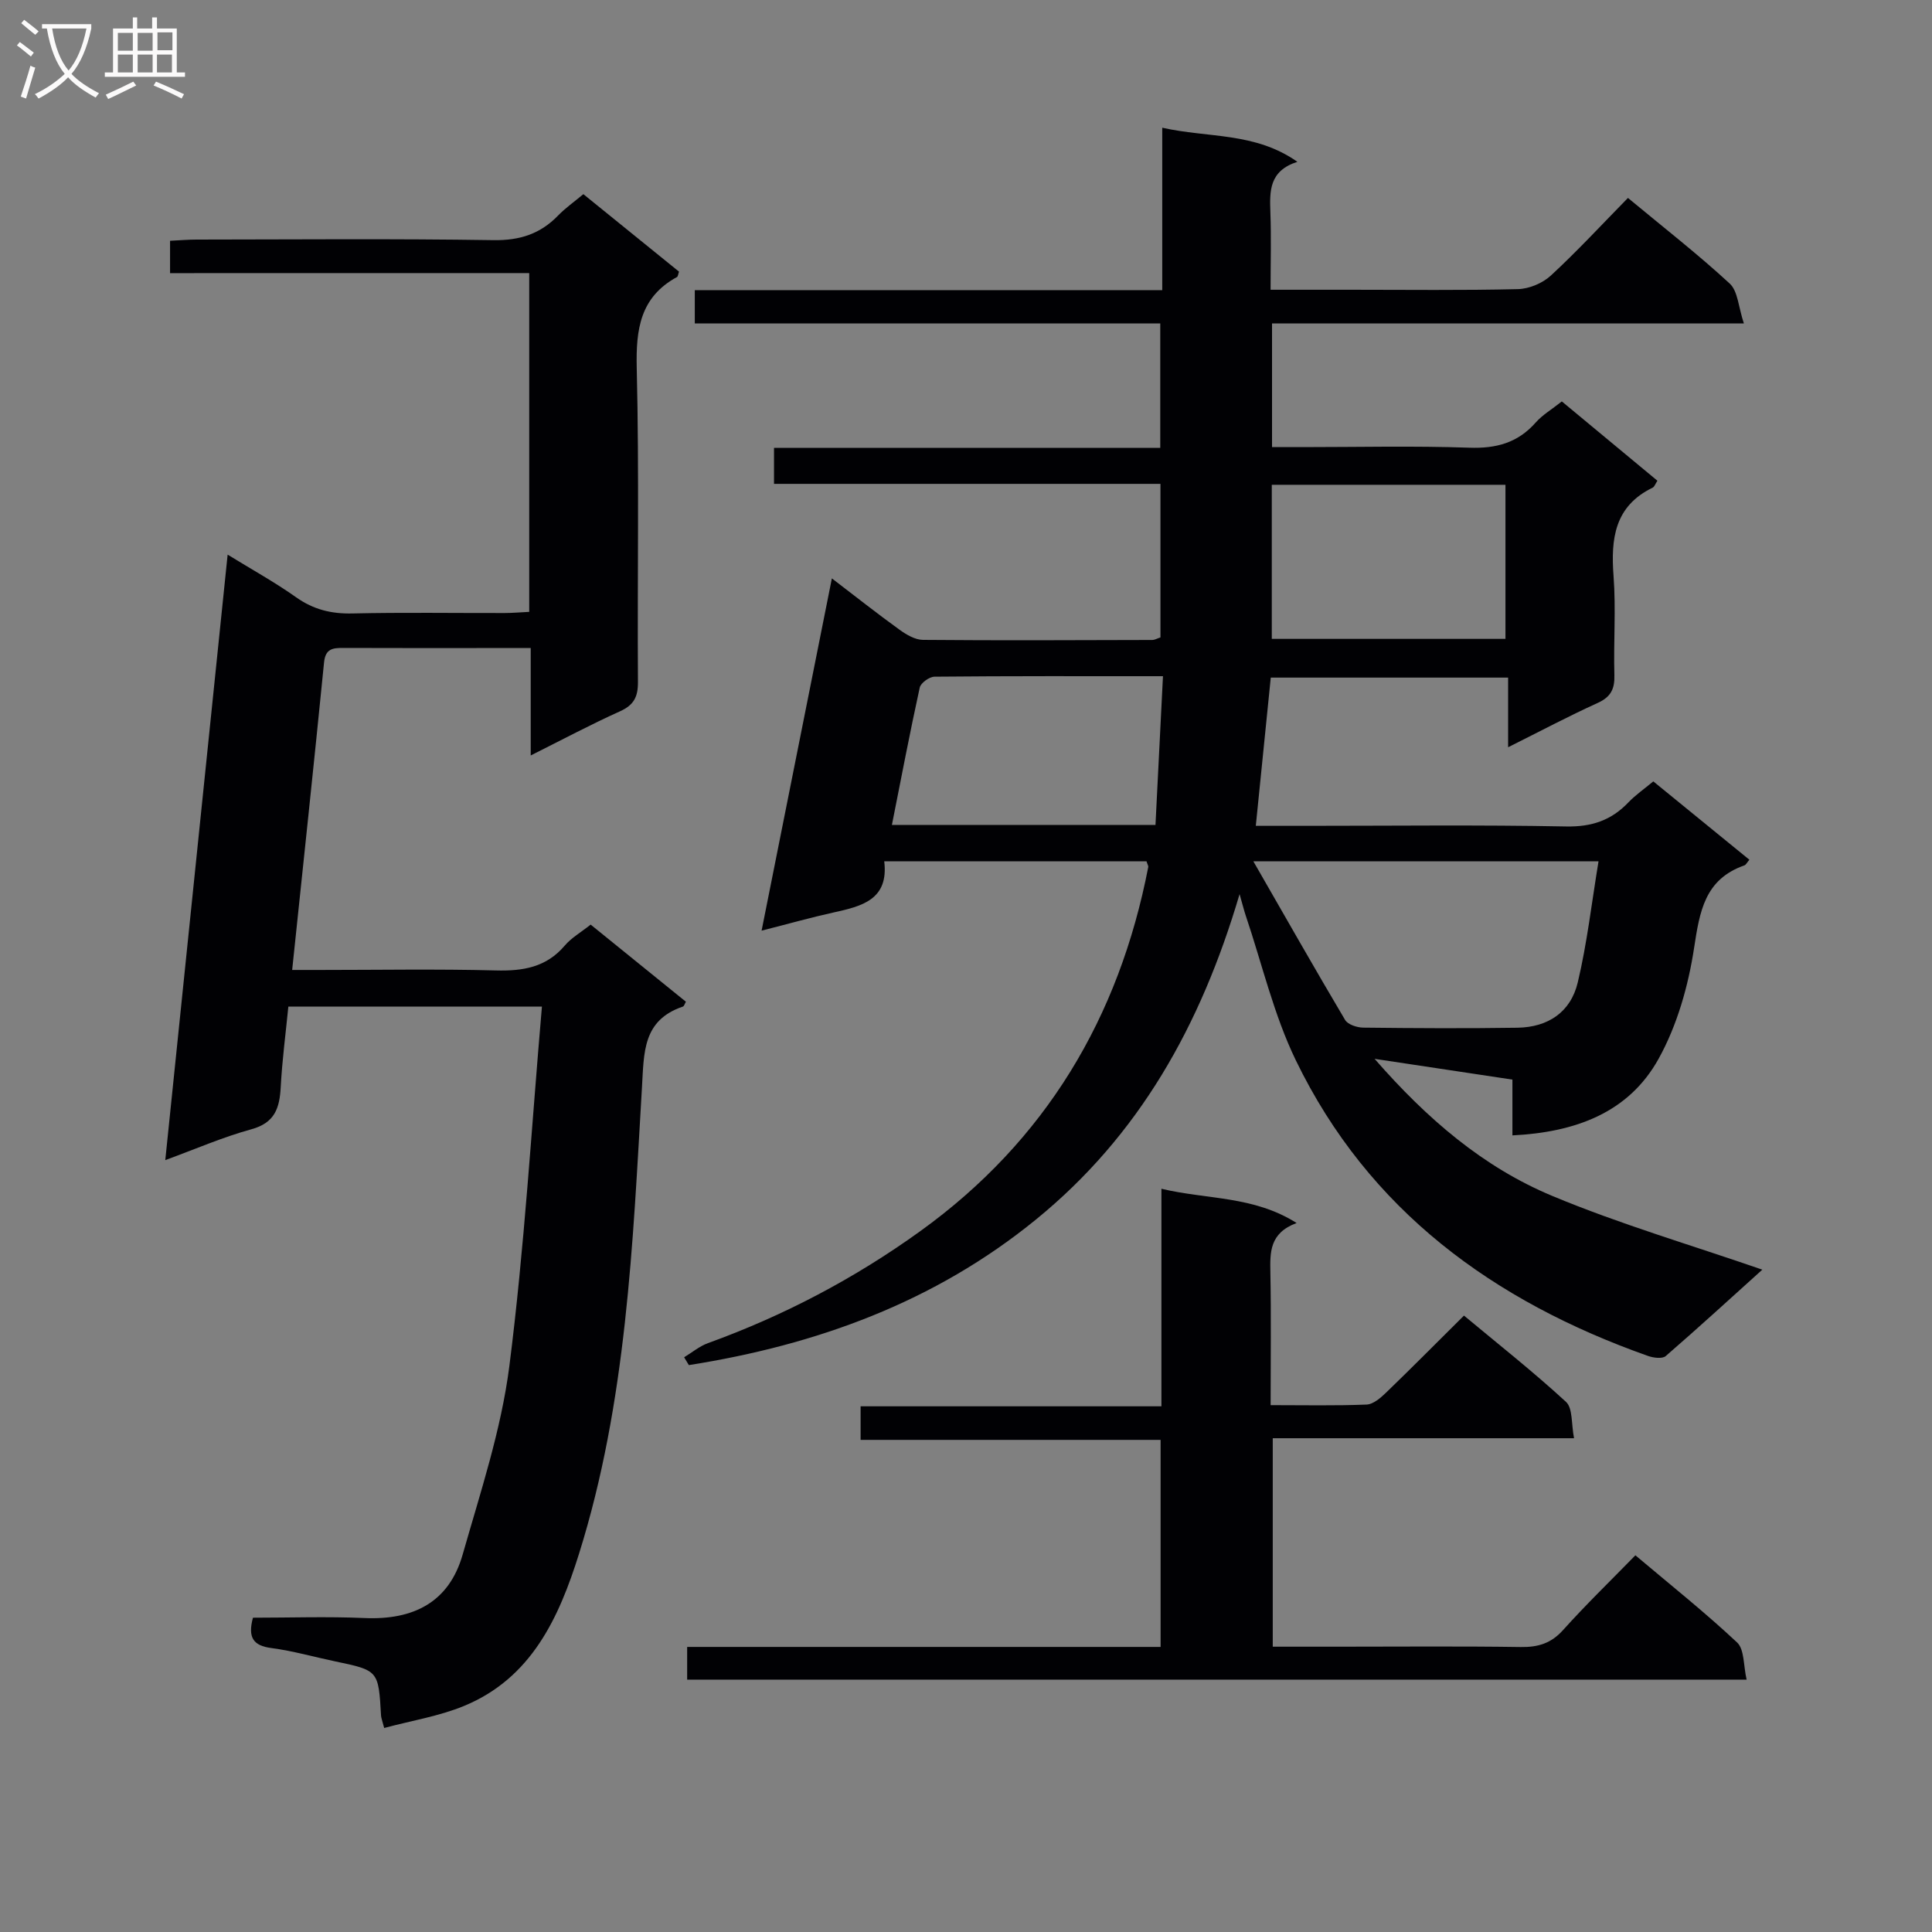 <svg enable-background="new 0 0 400 400" viewBox="0 0 400 400" xmlns="http://www.w3.org/2000/svg"><rect x="0" y="0" width="400" height="400" fill="#808080" stroke="none"/><g fill="#010104"><path d="m237.37 178.32c-17.87 0-35.82 0-54.3 0 .97 7.96-4.65 9.31-10.5 10.6-4.68 1.03-9.29 2.34-14.89 3.76 4.89-24.5 9.65-48.34 14.55-72.93 4.88 3.73 9.37 7.28 14.01 10.63 1.41 1.02 3.21 2.08 4.84 2.1 15.83.14 31.66.06 47.5.02.46 0 .92-.28 1.68-.53 0-10.4 0-20.82 0-31.79-26.61 0-53.16 0-80.01 0 0-2.62 0-4.7 0-7.45h79.97c0-8.88 0-17.09 0-25.76-32.26 0-64.19 0-96.37 0 0-2.4 0-4.35 0-6.9h96.78c0-11.34 0-22.09 0-33.63 9.55 2.16 19.14.86 27.98 7.06-5.89 1.89-5.74 6.09-5.59 10.48.19 5.13.04 10.27.04 16.01h16.71c11.5 0 23 .15 34.5-.13 2.33-.06 5.12-1.23 6.83-2.82 5.48-5.06 10.56-10.57 15.95-16.06 7.4 6.14 14.49 11.66 21.07 17.73 1.7 1.57 1.8 4.88 2.93 8.25-33.25 0-65.32 0-97.69 0v25.61h6.32c11.5 0 23.01-.28 34.49.12 5.57.2 10.04-.98 13.77-5.2 1.4-1.59 3.33-2.72 5.42-4.38 6.59 5.47 13.16 10.92 19.79 16.42-.44.65-.61 1.25-.98 1.43-7.9 3.84-8.69 10.57-8.1 18.33.51 6.79-.02 13.66.17 20.49.08 2.85-.72 4.51-3.44 5.75-6.04 2.74-11.91 5.86-18.56 9.18 0-5.09 0-9.61 0-14.42-16.64 0-32.71 0-49.14 0-1.02 10.13-2.03 20.13-3.1 30.69h10.27c18 0 36-.22 54 .13 5.27.1 9.31-1.26 12.85-4.96 1.48-1.55 3.28-2.79 5.18-4.37 6.66 5.43 13.19 10.76 19.89 16.22-.48.56-.7 1.05-1.04 1.17-8.21 2.88-9.25 9.52-10.41 17.11-1.2 7.87-3.51 16.01-7.34 22.92-6.22 11.23-17.31 15.23-30.27 15.87 0-3.97 0-7.57 0-11.55-9.34-1.41-18.29-2.75-28.54-4.3 10.94 12.53 22.56 22.44 36.76 28.37 14.04 5.86 28.73 10.16 43.52 15.28-6.48 5.84-13.16 11.96-20 17.89-.71.61-2.55.37-3.68-.03-31.94-11.3-57.83-30.1-72.91-61.22-4.58-9.46-6.99-19.97-10.38-30-.31-.91-.53-1.85-1.26-4.39-8.06 27.34-20.89 50.03-42.12 67.34-21.05 17.17-45.5 26-71.9 30.17-.33-.54-.65-1.08-.98-1.62 1.64-.99 3.17-2.29 4.94-2.93 15.73-5.69 30.39-13.41 43.95-23.18 25.96-18.71 41.16-44.22 47.21-75.42.02-.25-.2-.59-.37-1.16zm22.12 0c6.74 11.73 12.77 22.35 19 32.85.57.96 2.46 1.57 3.74 1.59 10.64.12 21.29.18 31.93.02 6.35-.1 11.03-3.22 12.5-9.38 1.93-8.11 2.87-16.45 4.3-25.08-23.86 0-46.73 0-71.47 0zm-74.83-7.53h54.57c.52-10.27 1.02-20.37 1.55-30.79-16.4 0-31.85-.05-47.3.1-1.06.01-2.85 1.29-3.06 2.26-2.05 9.35-3.84 18.76-5.76 28.43zm78.65-38.52h48.38c0-10.86 0-21.4 0-31.9-16.33 0-32.33 0-48.38 0z"/><path d="m35.21 56.55c0-2.73 0-4.51 0-6.7 1.95-.09 3.72-.25 5.49-.25 20.5-.02 41-.2 61.5.12 5.42.08 9.66-1.29 13.35-5.1 1.48-1.53 3.26-2.78 5.23-4.42 6.72 5.45 13.29 10.77 19.8 16.04-.19.54-.21 1-.41 1.11-7.63 4.16-8.53 10.8-8.34 18.85.52 21.65.11 43.33.25 64.99.02 3.09-.84 4.78-3.72 6.08-6.02 2.71-11.87 5.83-18.48 9.14 0-7.7 0-14.61 0-22.24-3.39 0-6.33 0-9.26 0-9.83 0-19.67.02-29.5-.02-2.17-.01-3.75.1-4.03 3.01-2.08 20.98-4.33 41.94-6.6 63.66h5.68c12.17 0 24.34-.22 36.5.1 5.63.15 10.44-.65 14.27-5.16 1.36-1.6 3.31-2.71 5.35-4.33 6.63 5.37 13.18 10.68 19.72 15.97-.27.46-.38.92-.62 1-8.36 2.83-8.05 9.48-8.48 16.76-1.91 32.48-3.18 65.13-13.03 96.53-4.15 13.24-9.84 25.76-23.84 31.52-5.21 2.14-10.94 3.05-16.5 4.55-.42-1.62-.62-2.09-.65-2.56-.53-9.37-.53-9.35-9.55-11.24-4.39-.92-8.73-2.17-13.16-2.75-3.76-.49-4.91-2.18-3.81-6.28 7.57 0 15.37-.27 23.14.07 10.05.43 17.45-3.23 20.28-13.15 3.67-12.88 7.97-25.78 9.66-38.97 3.13-24.53 4.57-49.28 6.75-74.47-18.22 0-35.11 0-52.5 0-.54 5.47-1.28 11.06-1.58 16.66-.23 4.33-1.21 7.4-6.07 8.73-5.9 1.62-11.56 4.09-17.83 6.39 4.31-41.87 8.57-83.29 12.91-125.36 5 3.08 9.77 5.71 14.19 8.84 3.59 2.54 7.29 3.44 11.64 3.34 10.49-.24 21-.07 31.5-.09 1.62 0 3.24-.15 5.11-.24 0-23.41 0-46.49 0-70.14-24.78.01-49.36.01-74.36.01z"/><path d="m263.07 290.92c6.97 0 13.43.14 19.87-.12 1.38-.06 2.9-1.38 4.02-2.46 5.27-5.08 10.42-10.29 16.14-15.96 7.06 5.88 14.33 11.61 21.12 17.86 1.43 1.31 1.08 4.55 1.67 7.53-21.15 0-41.55 0-62.38 0v43.16h13.38c12.66 0 25.33-.12 37.99.07 3.59.05 6.28-.77 8.75-3.53 4.67-5.2 9.7-10.07 14.96-15.46 7.29 6.15 14.43 11.83 21.06 18.05 1.53 1.44 1.29 4.77 1.97 7.69-73.54 0-146.28 0-219.35 0 0-2.09 0-4.15 0-6.77h98.02c0-14.47 0-28.38 0-42.87-20.78 0-41.33 0-62.11 0 0-2.51 0-4.46 0-6.95h62.28c0-15.1 0-29.68 0-45.04 9.54 2.27 19.02 1.43 27.99 7.09-5.64 2.09-5.51 6.09-5.43 10.32.17 8.96.05 17.92.05 27.39z"/></g><path d="m6.4 11.7c-1-.8-1.9-1.6-2.9-2.3l.6-.7c.9.7 1.9 1.4 2.9 2.2zm-2.1 8.3c.7-2.1 1.4-4.2 2-6.4.2.1.6.3 1 .4-.7 2.3-1.3 4.4-1.9 6.4zm3-12.8c-1.1-.9-2.1-1.7-2.9-2.4l.6-.7c1 .8 2 1.5 3 2.4zm1.4-1.3v-.9h10.2v.9c-.9 4.2-2.3 7.3-4.1 9.4 1.3 1.4 3.2 2.7 5.7 4-.2.2-.4.5-.7.9-2.5-1.4-4.4-2.7-5.7-4.2-1.4 1.5-3.5 3-6.1 4.4 0 0 0 0-.1-.1-.3-.4-.5-.7-.7-.8 2.7-1.3 4.7-2.8 6.2-4.2-1.8-2.2-3-5.3-3.7-9.4zm9.2 0h-7.1c.6 3.8 1.7 6.7 3.4 8.7 1.7-2 2.9-4.8 3.7-8.7z" fill="#fbfafa"/><path d="m31.6 3.6h.9v2.3h4.1v9.1h1.7v.9h-16.6v-.9h1.7v-9.1h4.1v-2.3h.9v2.3h3.1v-2.3zm-4 13.3.6.8c-1.9.9-3.8 1.9-5.8 2.8-.2-.3-.3-.6-.5-.9 2-.9 3.9-1.8 5.7-2.7zm-3.2-10.1v3.7h3.1v-3.7zm0 4.5v3.7h3.1v-3.7zm4.1-4.5v3.7h3.1v-3.7zm0 4.5v3.7h3.1v-3.7zm9.1 9.1c-2.1-1.1-4.1-2-5.8-2.7l.5-.8c2.2.9 4.1 1.8 5.8 2.6zm-1.9-13.7h-3.1v3.7h3.1v-3.6zm-3.2 4.6v3.7h3.1v-3.7z" fill="#fbfafa"/></svg>